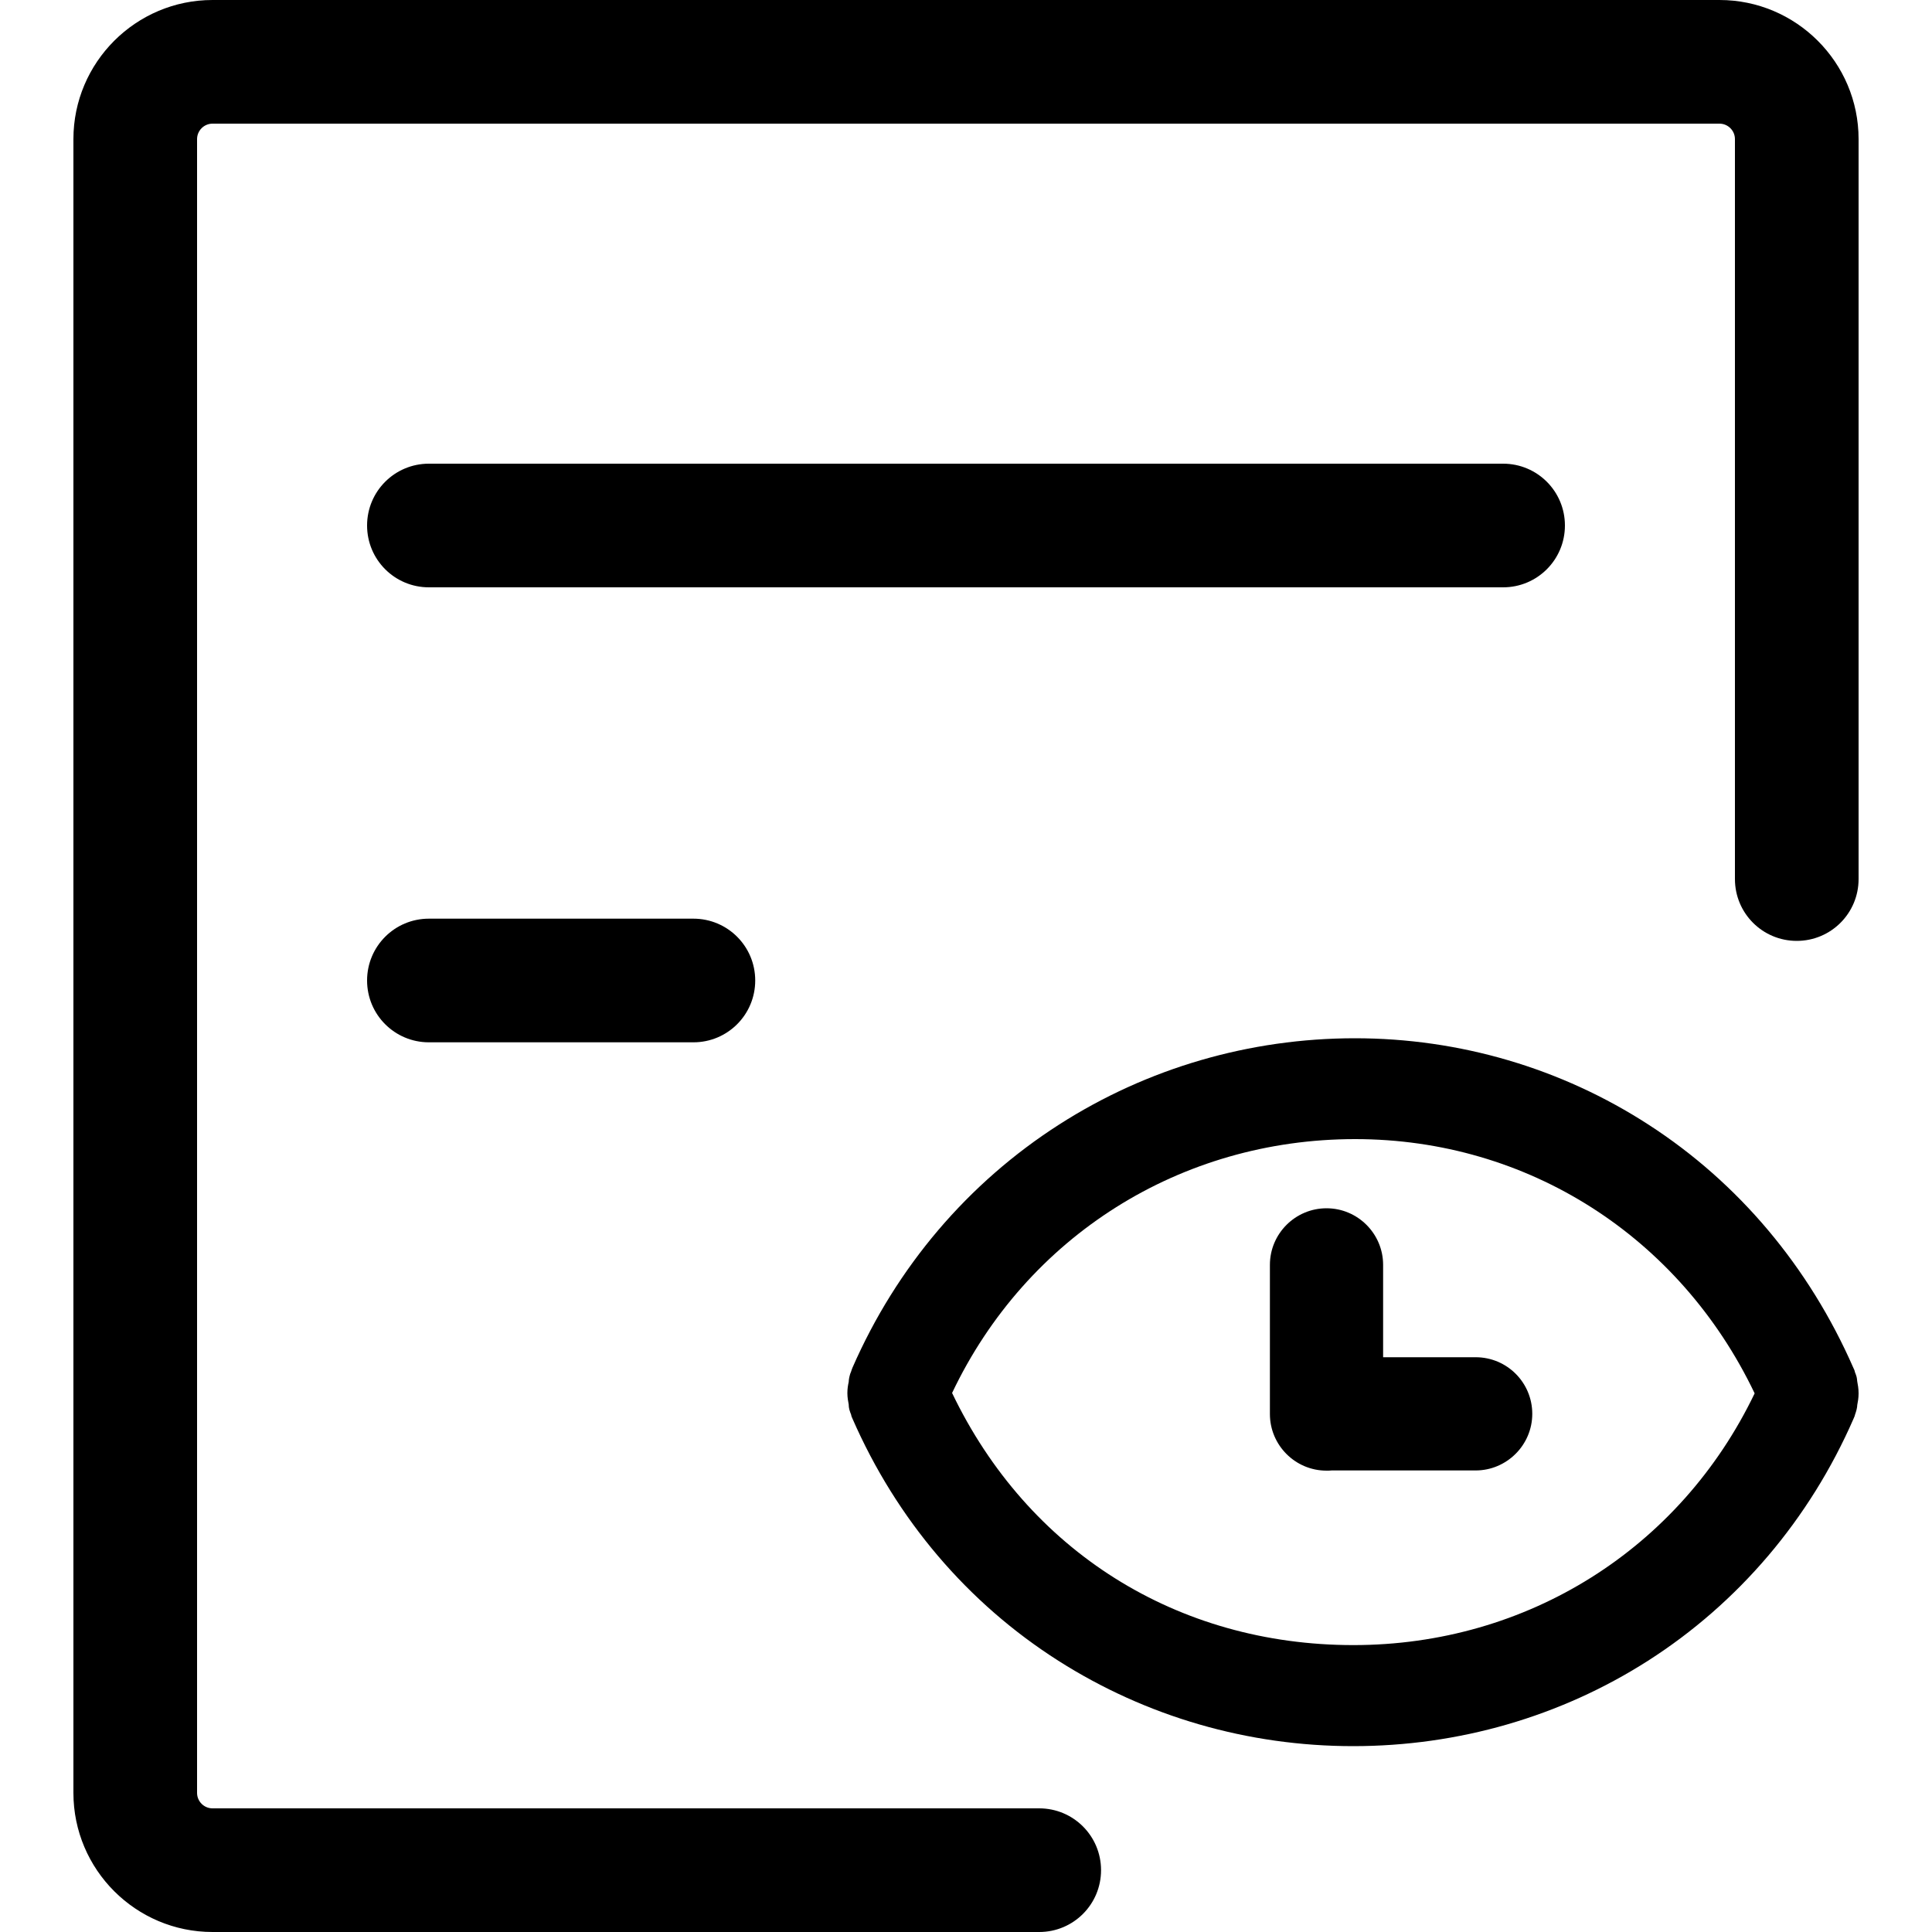<?xml version="1.0" encoding="utf-8"?>
<!-- Generator: Adobe Illustrator 22.0.0, SVG Export Plug-In . SVG Version: 6.00 Build 0)  -->
<svg version="1.1" id="图层_1" xmlns="http://www.w3.org/2000/svg" xmlns:xlink="http://www.w3.org/1999/xlink" x="0px" y="0px"
	 viewBox="0 0 1000 1000" style="enable-background:new 0 0 1000 1000;" xml:space="preserve">
<g>
	<g>
		<path d="M961.3,715c-0.1-0.7-0.1-2-0.7-3.5c-0.1-0.5-0.4-0.9-0.5-1.3c-0.1-0.7-0.4-1.4-0.8-2.2c-22.9-52.3-59.5-95.8-105.9-125.8
			c-45.2-29.3-97.9-44.8-152.1-44.8c-54.4,0-107.4,15.4-153,44.6c-47.2,30.2-84.3,73.8-107.1,126c-0.3,0.7-0.5,1.4-0.7,2
			c-0.1,0.3-0.3,0.7-0.4,1l-0.1,0.3c-0.5,1.7-0.7,3.1-0.7,3.9c-0.4,1.8-0.7,3.6-0.7,5.9c0,2.3,0.4,4.3,0.7,5.9
			c0,0.8,0.1,2.2,0.7,3.8c0.1,0.5,0.4,0.9,0.5,1.3c0.1,0.7,0.3,1.3,0.7,2.1c22.8,52.2,59.6,95.5,106.6,125.4
			c45.4,28.9,98.1,44.2,152.6,44.2c54.4,0,107.2-15.2,152.6-44.2c46.8-29.9,83.7-73.3,106.4-125.3c0.4-0.9,0.7-1.6,0.8-2.2l0.4-1.2
			c0.5-1.6,0.7-2.9,0.7-3.6c0.3-1.6,0.7-3.6,0.7-6.1C962,718.6,961.6,716.7,961.3,715z M700.5,851.5c-91.2,0-168.5-48.7-207.7-130.5
			c38.6-81.2,118.3-131.4,208.6-131.4c89.3,0,168,50.4,206.8,131.6C869.6,801.6,790.5,851.5,700.5,851.5z"/>
		<path d="M763.8,702.5h-47.9v-47.8c0-16.1-13.1-29.3-29.3-29.3c-16.1,0-29.3,13.1-29.3,29.3v77.2c0,16.1,13.1,29.3,29.3,29.3
			c0.9,0,1.8,0,2.7-0.1h74.5c16,0,29.3-13.1,29.3-29.3S780,702.5,763.8,702.5z"/>
	</g>
	<g>
		<path d="M222,240h556c17.7,0,32,14.3,32,32v0c0,17.7-14.3,32-32,32H222c-17.7,0-32-14.3-32-32v0C190,254.3,204.3,240,222,240z"/>
		<path d="M222,475.5h136.9c17.7,0,32,14.3,32,32v0c0,17.7-14.3,32-32,32H222c-17.7,0-32-14.3-32-32v0
			C190,489.8,204.3,475.5,222,475.5z"/>
	</g>
	<g>
		<path d="M537.9,1000H110c-39.7,0-72-32.3-72-72V72c0-39.7,32.3-72,72-72h780c39.7,0,72,32.3,72,72v383c0,17.7-14.3,32-32,32
			s-32-14.3-32-32V72c0-4.4-3.6-8-8-8H110c-4.4,0-8,3.6-8,8v856c0,4.4,3.6,8,8,8h427.9c17.7,0,32,14.3,32,32S555.6,1000,537.9,1000z
			"/>
	</g>
</g>
</svg>
